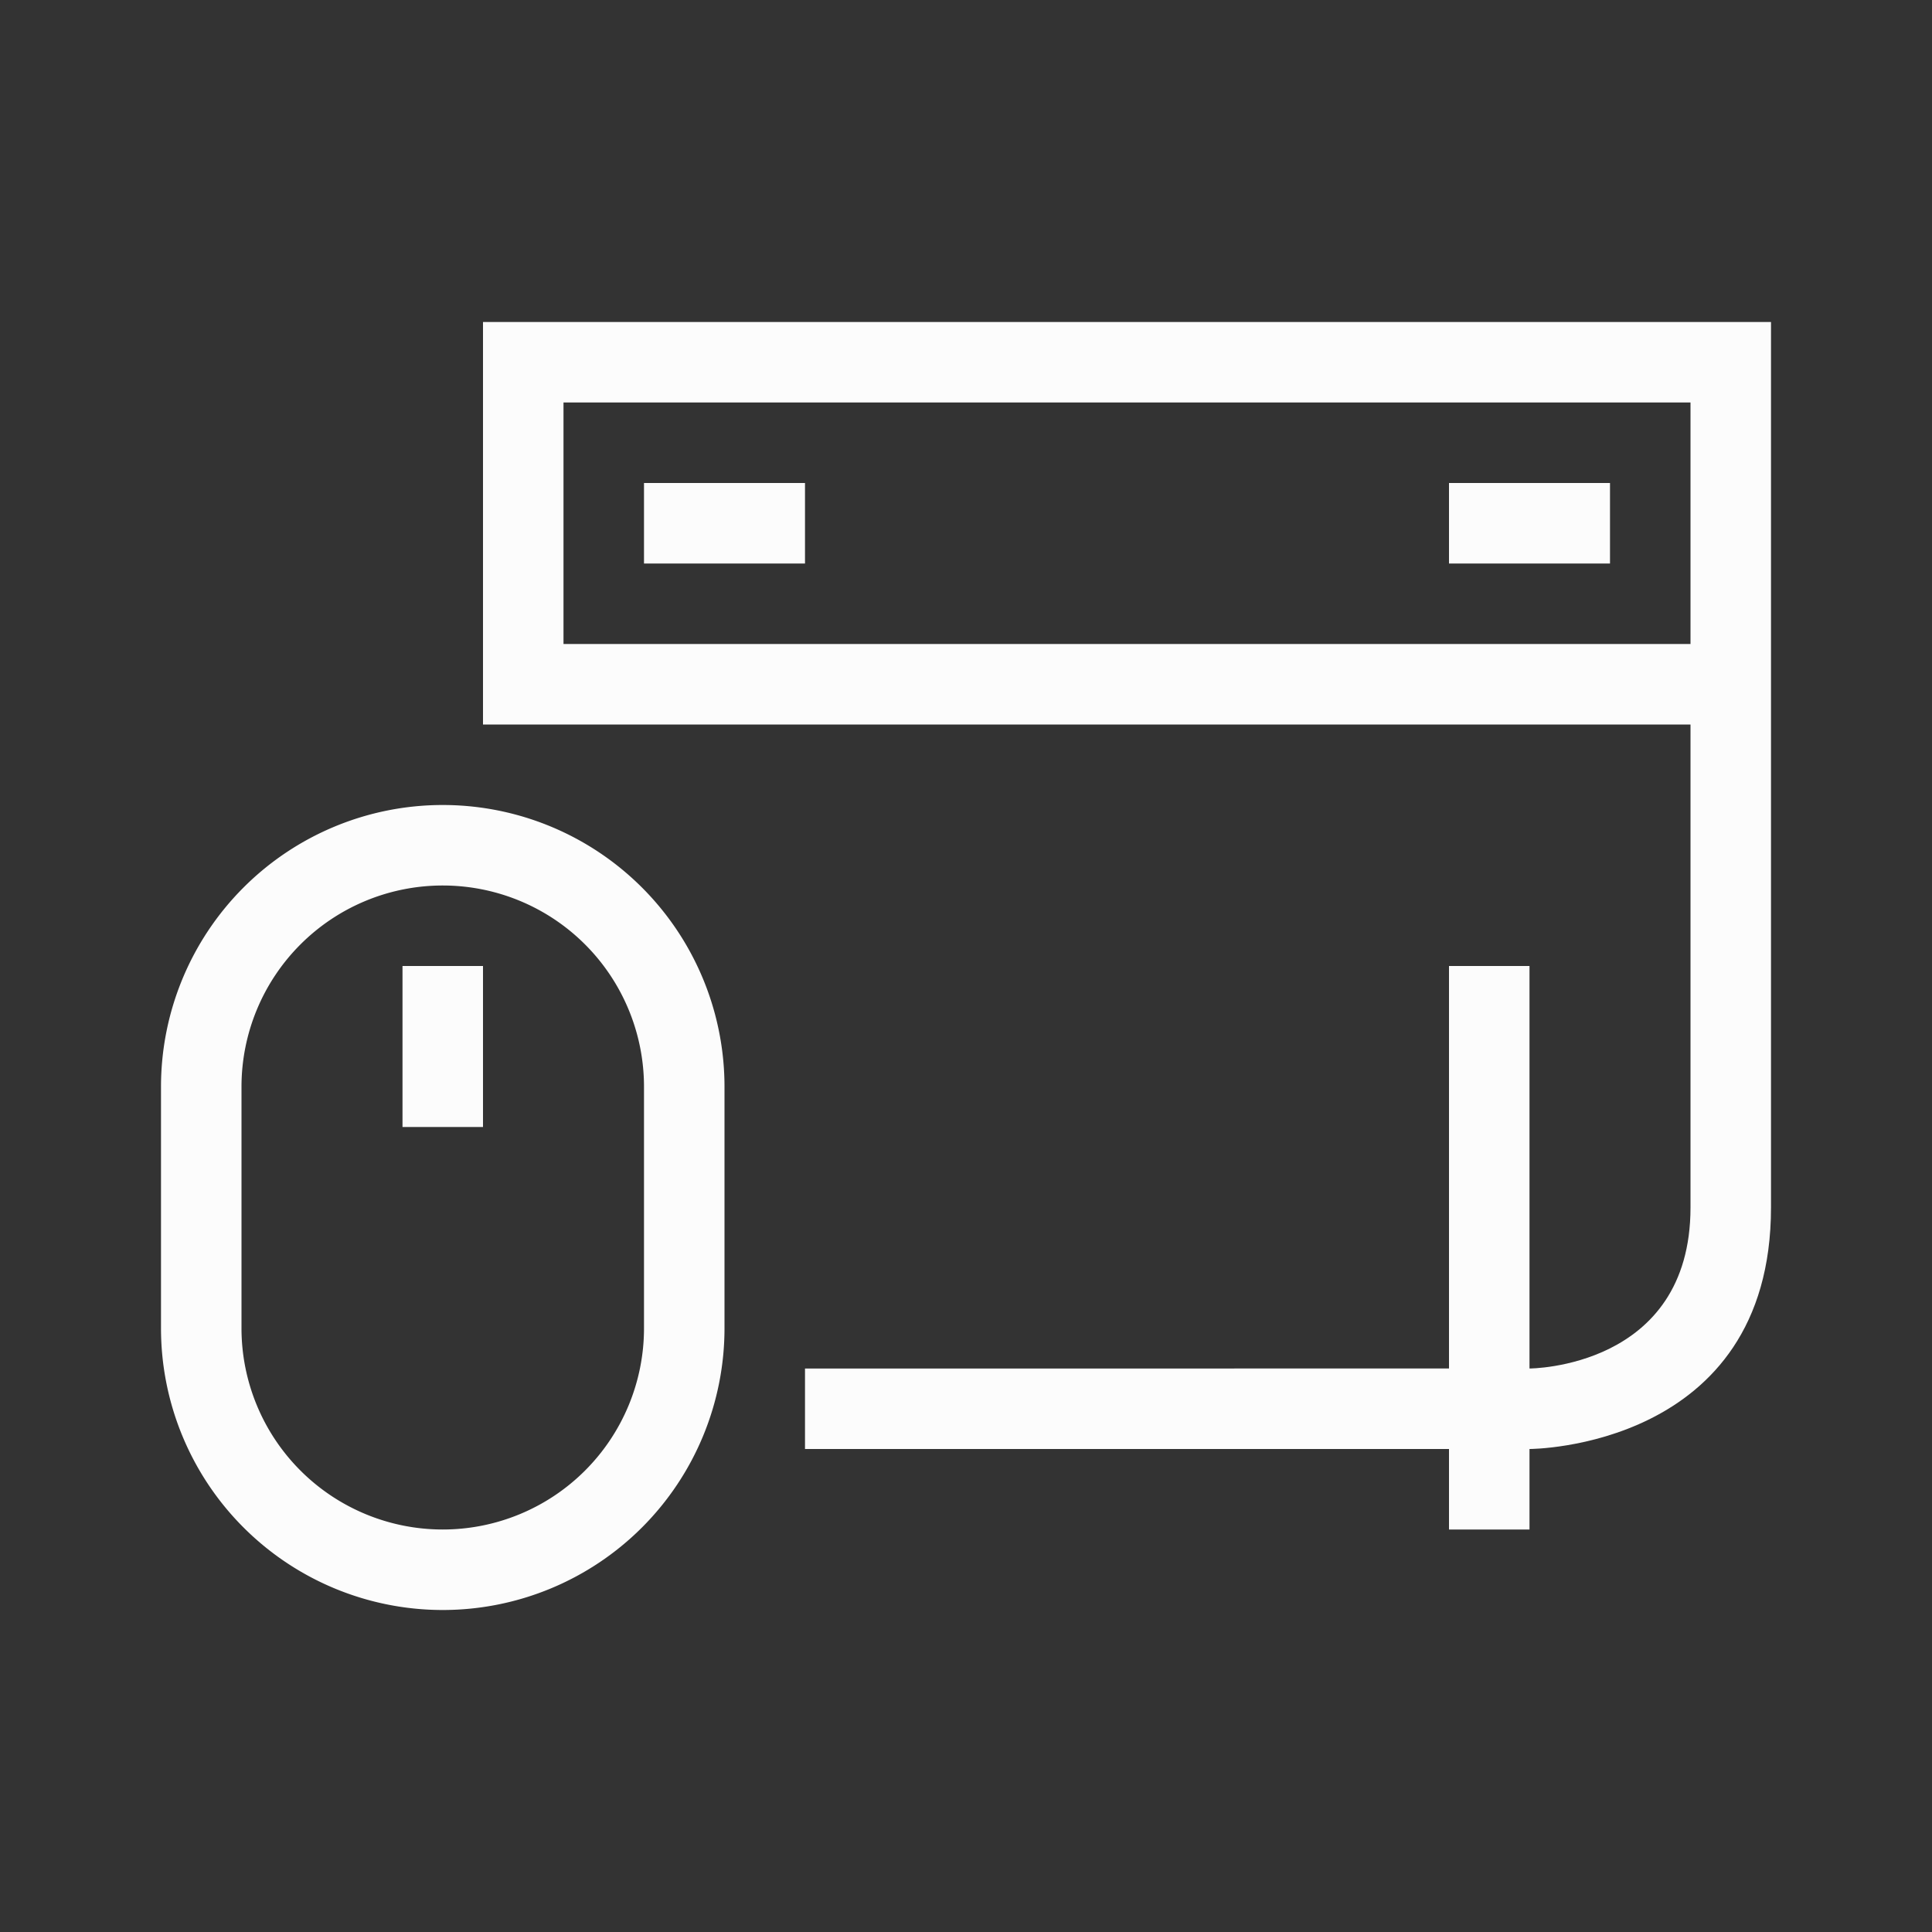 <svg xmlns="http://www.w3.org/2000/svg" viewBox="0 0 24 24" width="24" height="24">
  <rect x="0" y="0" width="24" height="24" fill="#333333" stroke="none"/>
  <style type="text/css" id="current-color-scheme">.ColorScheme-Text {color:#fcfcfc;}</style>
  <g transform="translate(1,1)">
    <g class="ColorScheme-Text" fill="currentColor">
      <path d="m 5,3 v 5 h 15 c 0,0 0,4 0,6 0,2 -2,2 -2,2 v -5 h -1 v 5 H 9 v 1 h 8 v 1 h 1 v -1 c 0,0 3,0 3,-3 0,-3 0,-11 0,-11 z M 6,4 H 20 V 7 H 6 V 5 Z M 7,5 V 6 H 9 V 5 Z m 10,0 v 1 h 2 V 5 Z"/>
      <path d="M4.5 9A3.5 3.5 0 0 0 1 12.5v3a3.5 3.5 0 1 0 7 0v-3A3.5 3.5 0 0 0 4.5 9zm0 1A2.5 2.5 0 0 1 7 12.5v3a2.5 2.5 0 1 1-5 0v-3A2.5 2.5 0 0 1 4.5 10z"/>
      <path d="M4 11h1v2H4z"/>
    </g>
  </g>
</svg>
